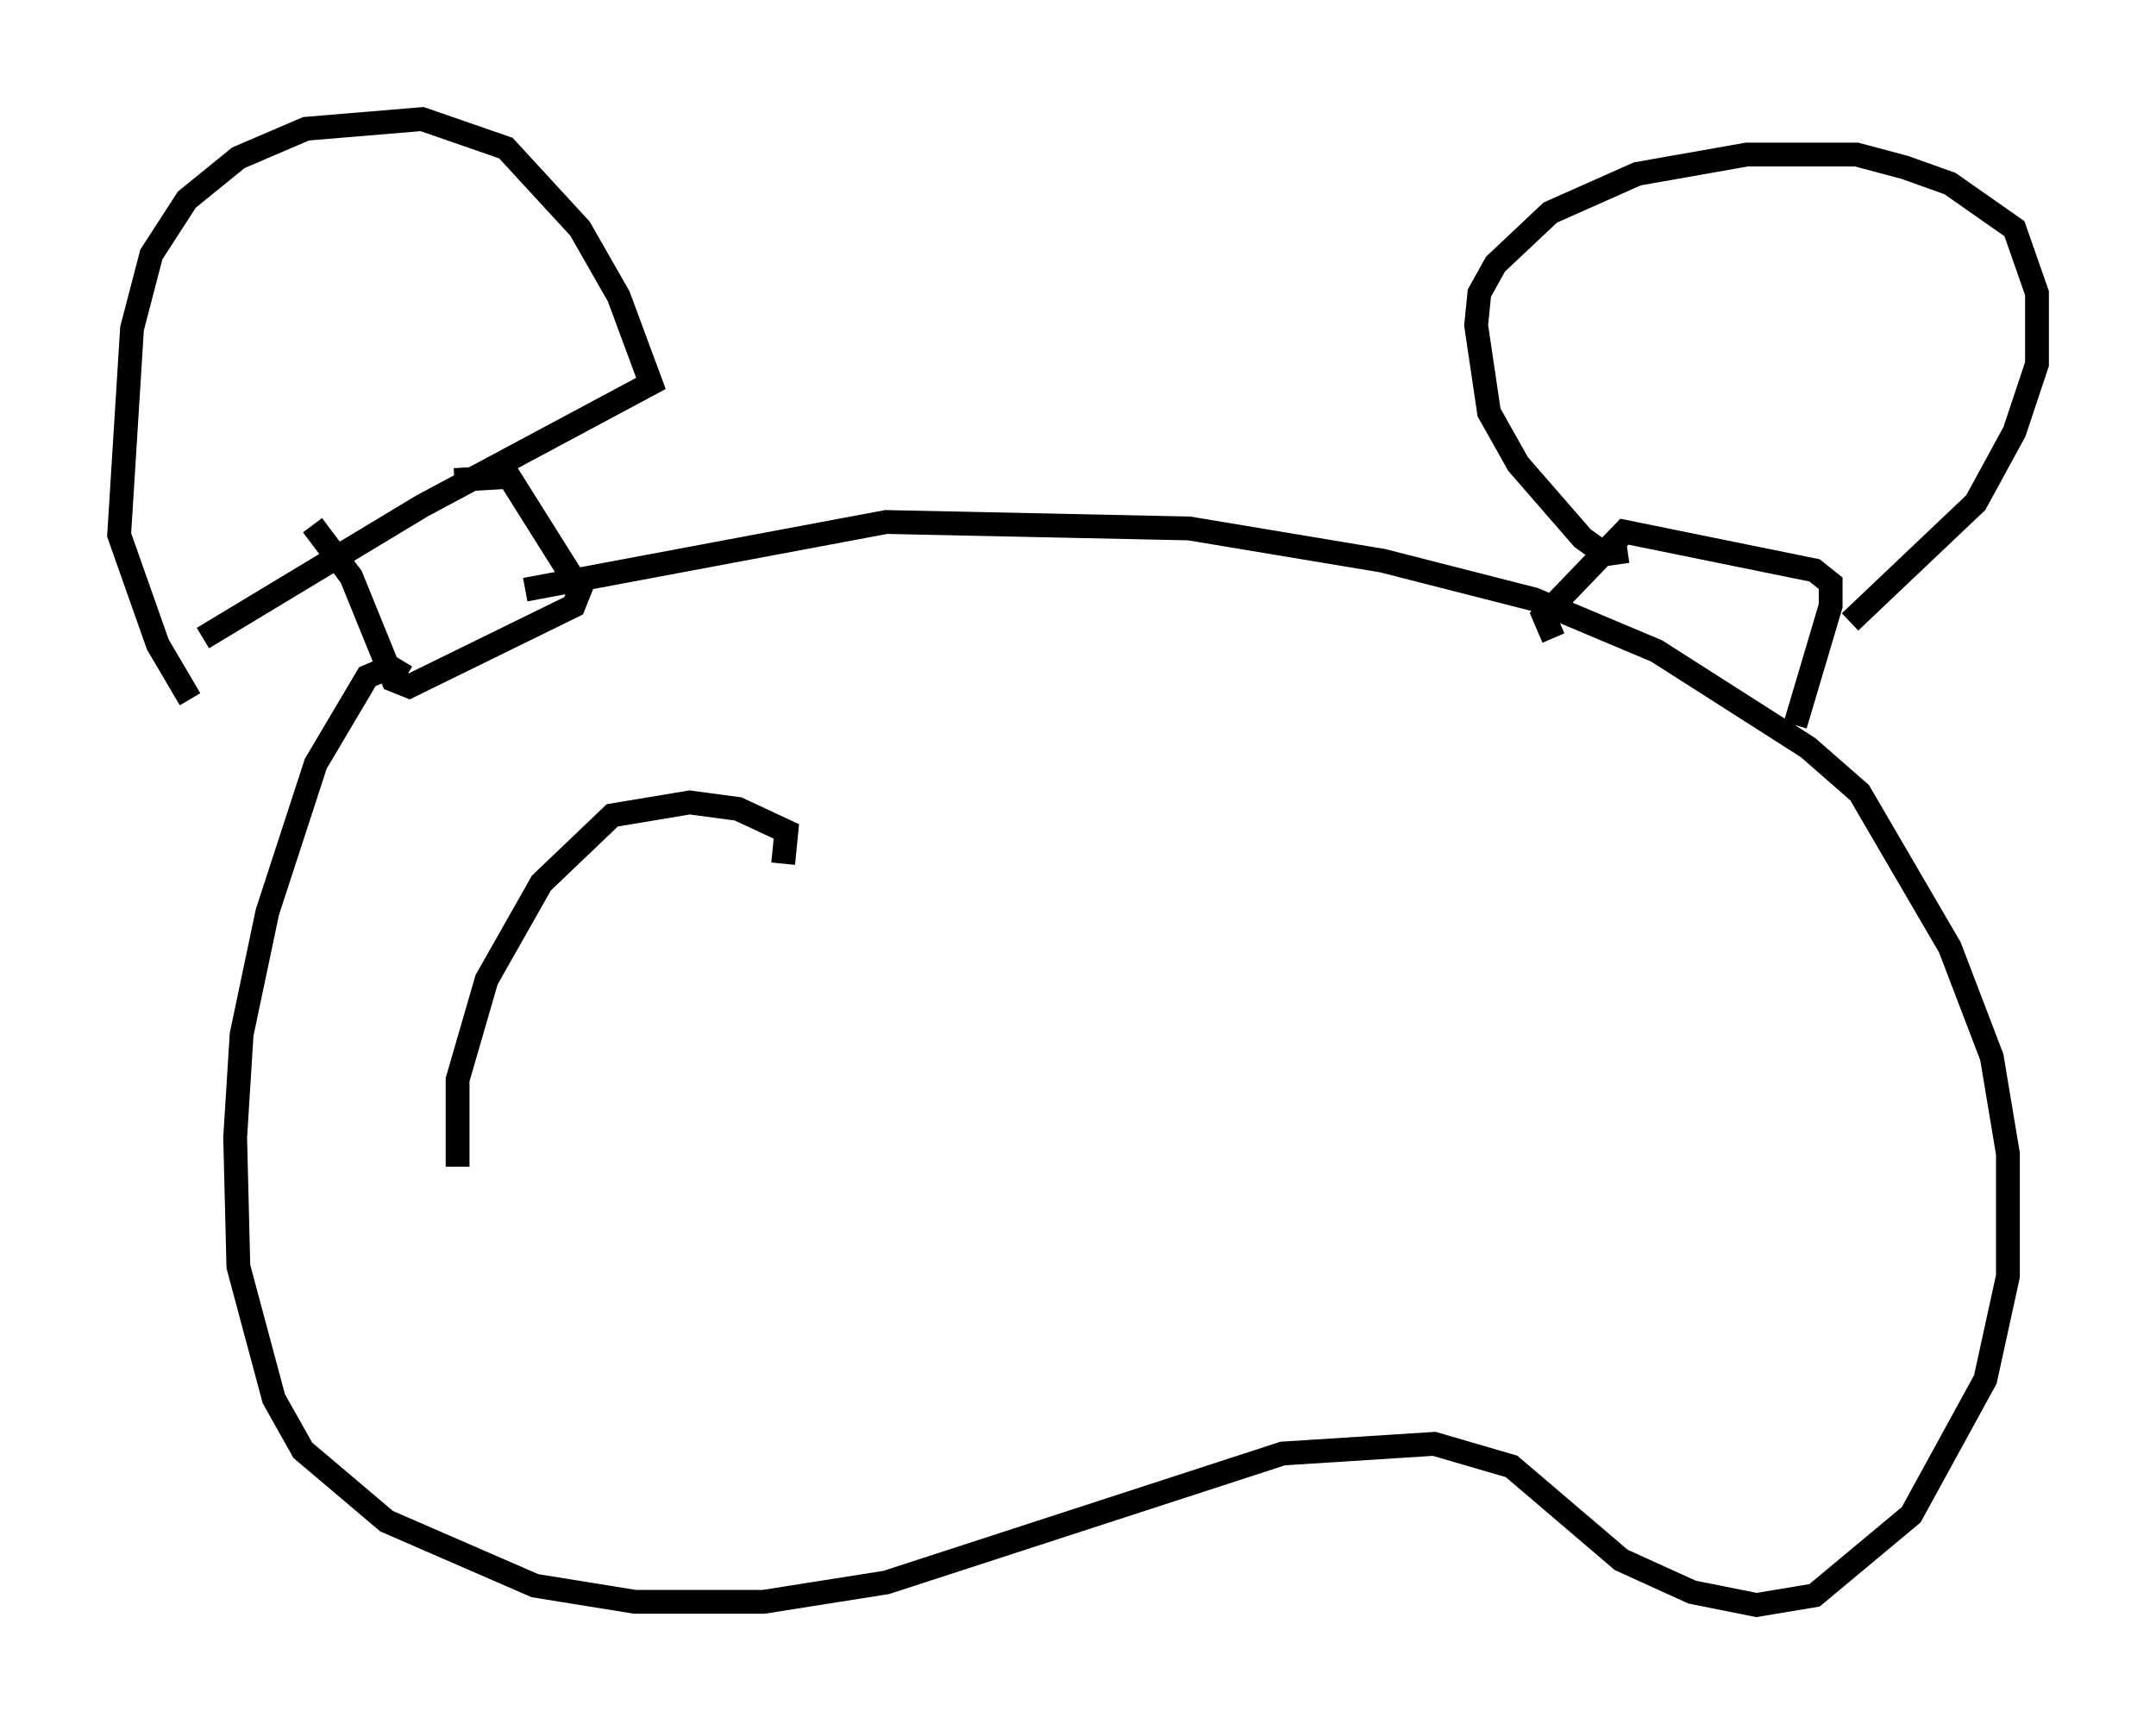 <?xml version="1.0" encoding="utf-8" ?>
<svg baseProfile="full" height="72.381" version="1.1" width="90.513" xmlns="http://www.w3.org/2000/svg" xmlns:ev="http://www.w3.org/2001/xml-events" xmlns:xlink="http://www.w3.org/1999/xlink"><defs /><rect fill="white" height="72.381" width="90.513" x="0" y="0" /><path d="M6.759, 27.327 m1.759, -0.541 l9.202, -5.548 9.607, -5.142 l-1.353, -3.654 -1.624, -2.842 l-3.112, -3.383 -3.518, -1.218 l-4.871, 0.406 -2.842, 1.218 l-2.165, 1.759 -1.488, 2.3 l-0.812, 3.112 -0.541, 8.66 l1.624, 4.601 1.353, 2.3 m5.142, -7.307 l1.624, 2.165 1.759, 4.33 l0.677, 0.271 6.901, -3.383 l0.271, -0.677 -2.977, -4.736 l-2.3, 0.135 m-2.03, 8.254 l-0.677, -0.406 -0.947, 0.406 l-2.165, 3.654 -2.03, 6.225 l-1.083, 5.142 -0.271, 4.33 l0.135, 5.413 1.488, 5.548 l1.218, 2.165 3.518, 2.977 l6.225, 2.706 4.195, 0.677 l5.413, 0.0 5.142, -0.812 l16.644, -5.413 6.36, -0.406 l3.248, 0.947 4.601, 3.924 l2.977, 1.353 2.706, 0.541 l2.436, -0.406 4.059, -3.383 l3.112, -5.683 0.947, -4.33 l0.0, -5.142 -0.677, -4.059 l-1.759, -4.601 -3.789, -6.495 l-2.165, -1.894 -6.36, -4.059 l-5.142, -2.165 -6.36, -1.624 l-8.119, -1.353 -12.72, -0.271 l-15.155, 2.842 m43.166, 2.03 l-0.406, -0.947 3.383, -3.518 l7.984, 1.624 0.677, 0.541 l0.0, 0.947 -1.488, 5.007 m-7.036, -7.307 l-0.947, 0.135 -0.947, -0.677 l-2.706, -3.112 -1.218, -2.165 l-0.541, -3.654 0.135, -1.353 l0.677, -1.218 2.3, -2.165 l3.654, -1.624 4.601, -0.812 l4.601, 0.0 2.03, 0.541 l1.894, 0.677 2.706, 1.894 l0.947, 2.706 0.0, 2.977 l-0.947, 2.842 -1.624, 2.977 l-5.277, 5.007 m-44.79, 10.149 l0.135, -1.353 -2.03, -0.947 l-2.03, -0.271 -3.248, 0.541 l-2.977, 2.842 -2.3, 4.059 l-1.218, 4.195 0.0, 3.654 " fill="none" stroke="black" stroke-width="1" /></svg>